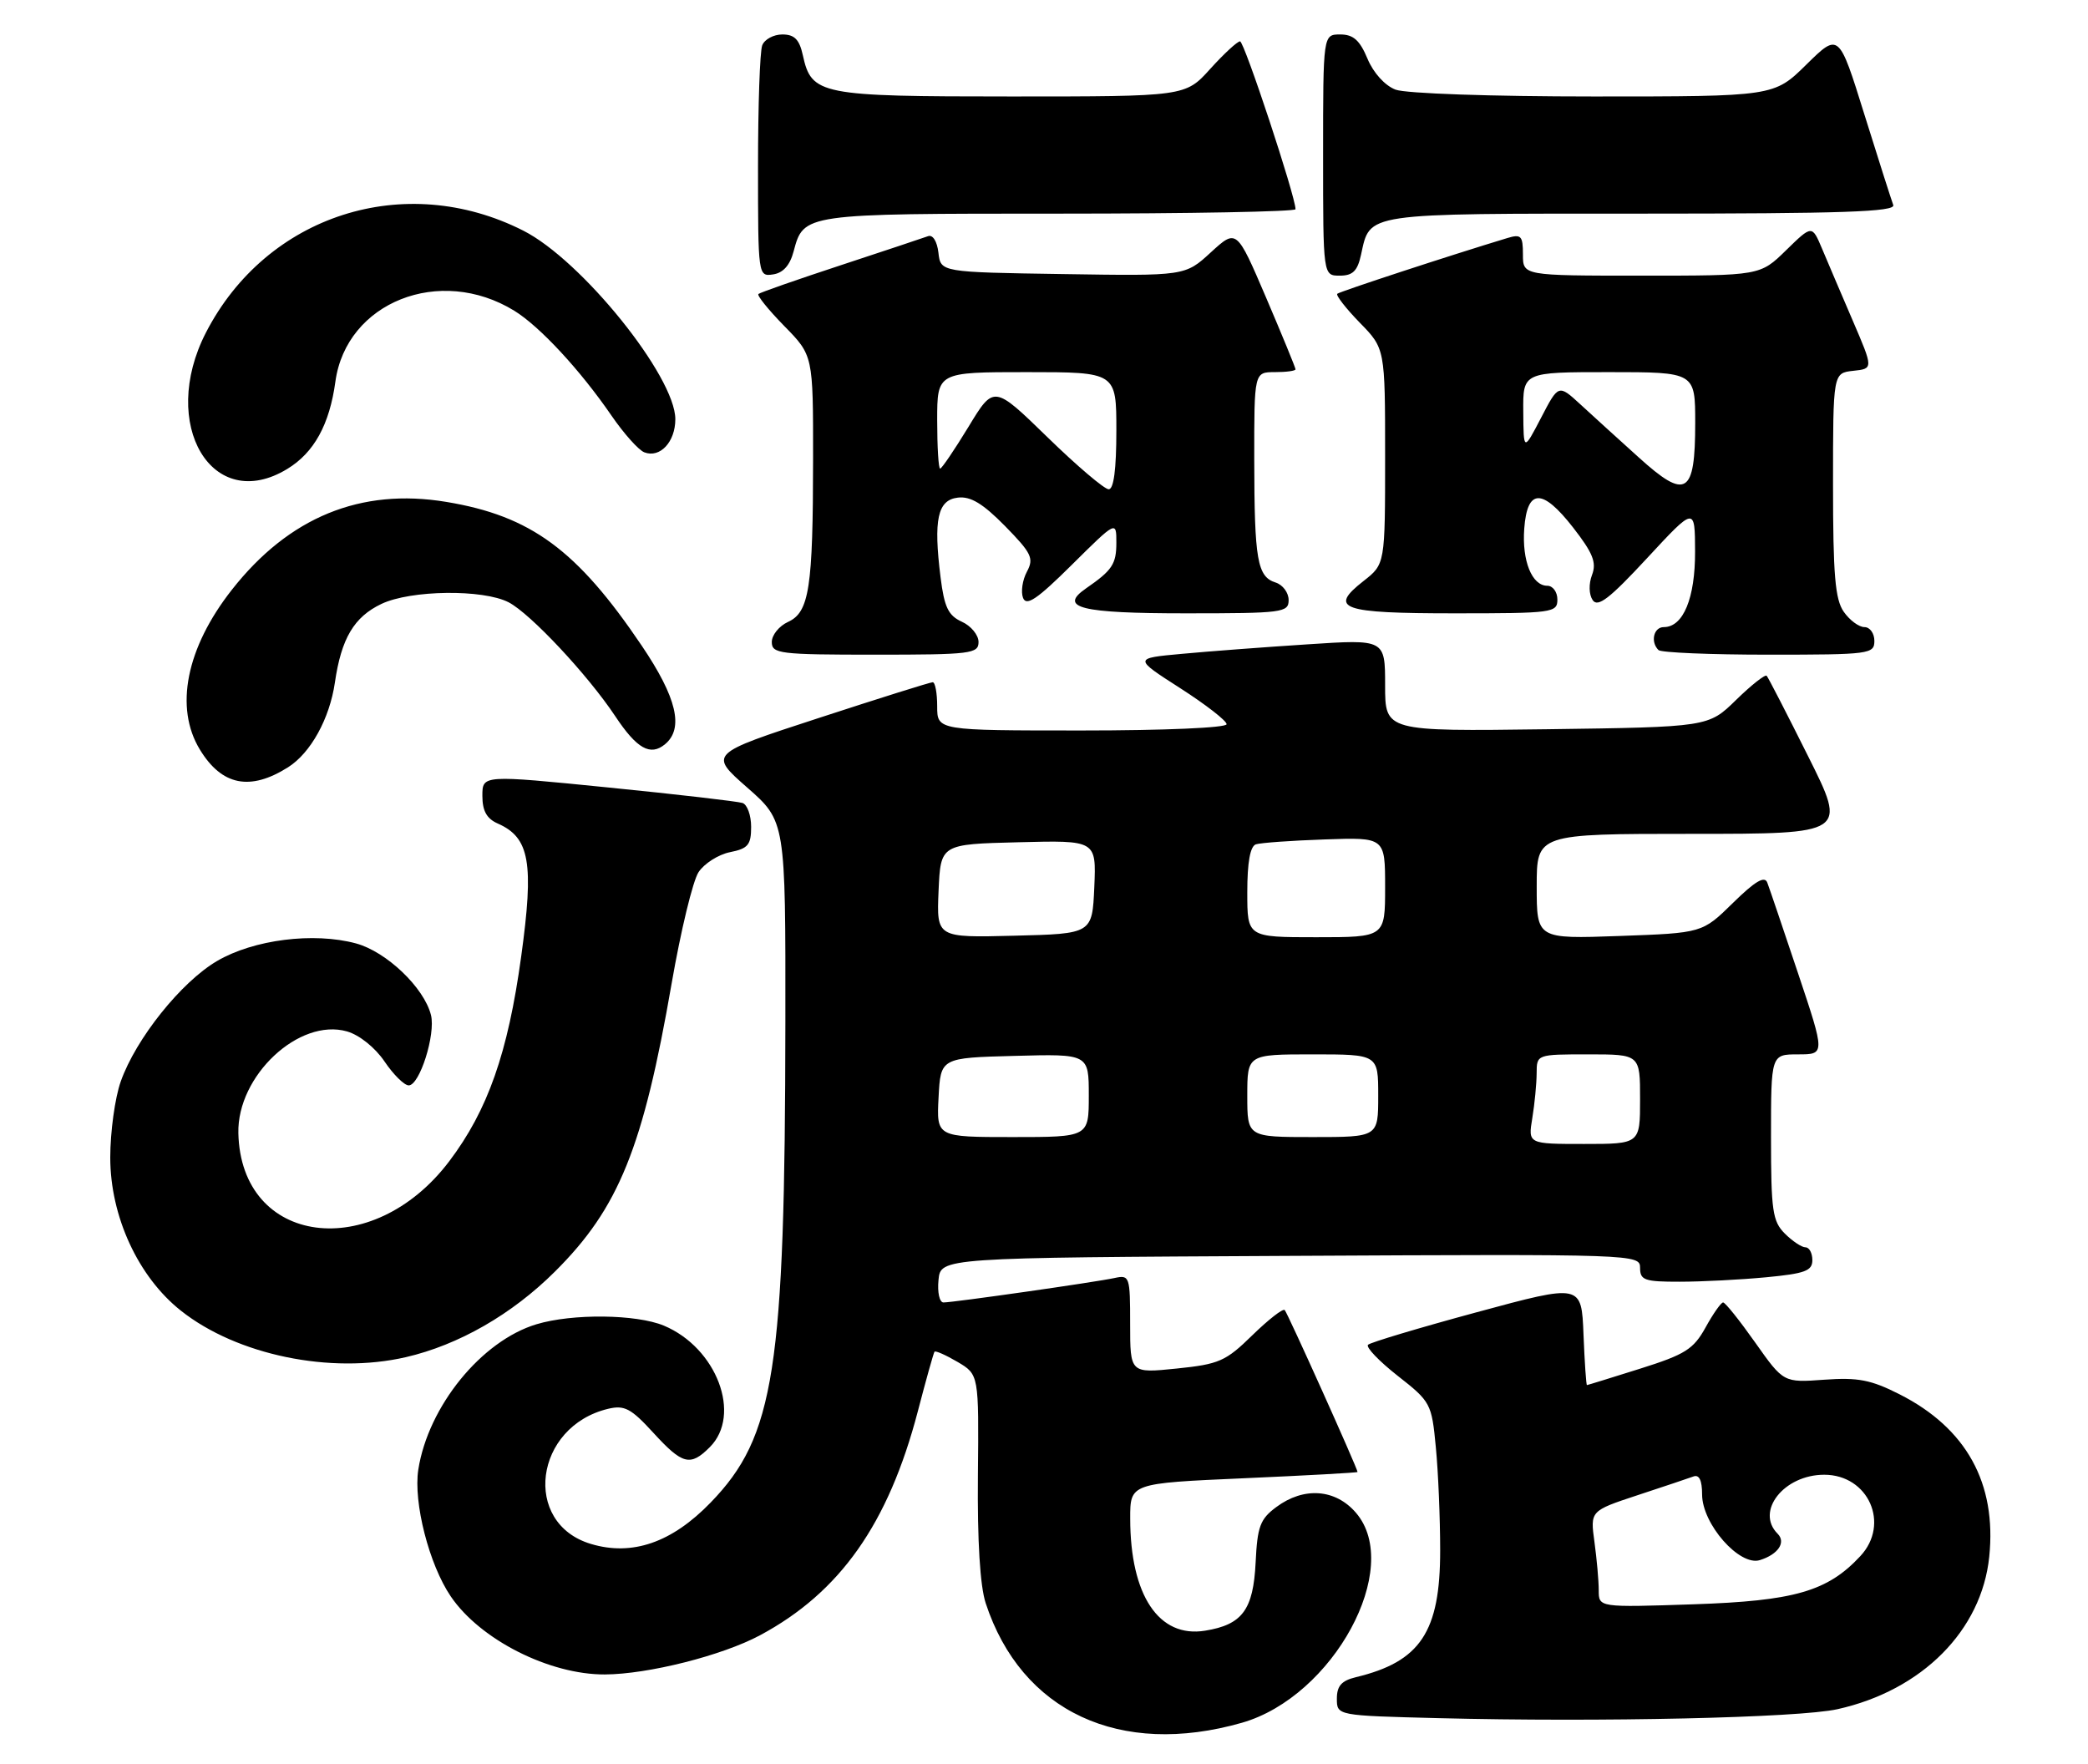<?xml version="1.0" encoding="UTF-8" standalone="no"?>
<!DOCTYPE svg PUBLIC "-//W3C//DTD SVG 1.1//EN" "http://www.w3.org/Graphics/SVG/1.1/DTD/svg11.dtd" >
<svg xmlns="http://www.w3.org/2000/svg" xmlns:xlink="http://www.w3.org/1999/xlink" version="1.1" viewBox="0 0 303 256">
 <g >
 <path fill="currentColor"
d=" M 180.22 249.99 C 193.49 246.19 203.63 227.50 196.77 219.52 C 193.79 216.05 189.20 215.72 185.21 218.69 C 182.86 220.43 182.46 221.51 182.21 226.74 C 181.87 233.60 180.28 235.76 174.87 236.63 C 168.17 237.72 164.02 231.51 164.01 220.37 C 164.00 215.24 164.00 215.24 180.50 214.51 C 189.57 214.11 197.00 213.70 197.00 213.60 C 197.00 213.10 186.84 190.51 186.43 190.10 C 186.17 189.84 184.06 191.49 181.73 193.76 C 177.87 197.54 176.91 197.96 170.75 198.59 C 164.00 199.28 164.00 199.28 164.00 192.12 C 164.00 185.22 163.92 184.98 161.75 185.45 C 159.00 186.05 138.35 189.00 136.91 189.00 C 136.34 189.00 136.01 187.54 136.19 185.75 C 136.50 182.50 136.50 182.50 187.25 182.24 C 237.50 181.98 238.00 182.00 238.00 183.99 C 238.00 185.77 238.66 186.00 243.75 185.99 C 246.91 185.99 252.54 185.70 256.25 185.35 C 261.93 184.81 263.00 184.42 263.00 182.86 C 263.00 181.83 262.55 181.00 262.00 181.00 C 261.45 181.00 260.10 180.10 259.00 179.00 C 257.22 177.22 257.00 175.67 257.00 165.00 C 257.00 153.00 257.00 153.00 260.93 153.00 C 264.86 153.00 264.86 153.00 260.93 141.25 C 258.77 134.79 256.76 128.86 256.46 128.08 C 256.08 127.05 254.70 127.86 251.48 131.02 C 247.03 135.39 247.03 135.39 235.01 135.82 C 223.00 136.25 223.00 136.25 223.00 128.62 C 223.00 121.00 223.00 121.00 245.51 121.00 C 268.02 121.00 268.02 121.00 262.39 109.75 C 259.30 103.56 256.59 98.30 256.37 98.06 C 256.15 97.83 254.15 99.40 251.94 101.56 C 247.91 105.50 247.91 105.50 224.45 105.82 C 201.00 106.13 201.00 106.13 201.00 99.45 C 201.00 92.76 201.00 92.76 189.75 93.50 C 183.56 93.90 175.35 94.52 171.50 94.88 C 164.50 95.52 164.50 95.52 171.25 99.85 C 174.96 102.23 178.00 104.59 178.00 105.09 C 178.00 105.61 168.95 106.00 157.00 106.00 C 136.00 106.00 136.00 106.00 136.00 102.50 C 136.00 100.58 135.71 99.00 135.35 99.00 C 134.99 99.00 127.54 101.34 118.78 104.20 C 102.86 109.39 102.86 109.39 108.43 114.28 C 114.00 119.17 114.00 119.17 113.97 148.33 C 113.92 198.79 112.41 208.45 103.13 218.03 C 97.50 223.85 91.74 225.84 85.75 224.04 C 75.72 221.04 77.52 206.99 88.26 204.43 C 90.62 203.87 91.58 204.38 94.79 207.89 C 99.04 212.54 100.17 212.83 103.00 210.00 C 107.69 205.31 104.01 195.57 96.33 192.36 C 92.33 190.70 83.09 190.59 77.86 192.16 C 69.87 194.56 62.13 204.08 60.70 213.27 C 59.97 218.03 62.27 227.03 65.41 231.65 C 69.67 237.93 79.73 243.02 87.78 242.98 C 94.05 242.95 104.79 240.24 110.28 237.30 C 121.91 231.07 128.91 221.13 133.19 204.80 C 134.38 200.23 135.47 196.34 135.61 196.15 C 135.75 195.96 137.25 196.63 138.96 197.63 C 142.05 199.46 142.05 199.46 141.91 214.12 C 141.82 223.63 142.22 230.14 143.04 232.64 C 148.21 248.38 162.52 255.05 180.22 249.99 Z  M 266.65 248.02 C 278.92 245.29 287.57 236.60 288.67 225.89 C 289.76 215.23 285.35 207.24 275.66 202.33 C 271.51 200.22 269.62 199.86 264.73 200.21 C 258.82 200.64 258.82 200.64 254.71 194.82 C 252.45 191.62 250.36 189.00 250.05 189.00 C 249.75 189.00 248.60 190.63 247.50 192.63 C 245.75 195.79 244.55 196.55 238.00 198.61 C 233.88 199.91 230.41 200.98 230.29 200.99 C 230.18 200.99 229.95 197.69 229.79 193.65 C 229.50 186.30 229.50 186.30 214.33 190.41 C 205.98 192.67 198.87 194.80 198.52 195.14 C 198.18 195.49 200.11 197.51 202.82 199.64 C 207.62 203.40 207.76 203.66 208.36 210.00 C 208.71 213.57 208.99 220.32 208.99 225.00 C 208.99 236.81 206.12 241.13 196.75 243.38 C 194.68 243.88 194.00 244.64 194.00 246.49 C 194.00 248.95 194.00 248.95 208.75 249.32 C 232.18 249.92 261.04 249.27 266.65 248.02 Z  M 58.89 196.94 C 66.55 195.17 74.30 190.73 80.54 184.51 C 89.79 175.31 93.33 166.57 97.47 142.68 C 98.79 135.07 100.54 127.82 101.37 126.56 C 102.19 125.31 104.25 124.00 105.93 123.66 C 108.55 123.14 109.00 122.60 109.00 119.99 C 109.00 118.31 108.44 116.75 107.75 116.52 C 107.06 116.29 98.29 115.27 88.25 114.27 C 70.00 112.44 70.00 112.44 70.00 115.48 C 70.00 117.68 70.63 118.80 72.25 119.51 C 76.87 121.55 77.51 125.18 75.63 138.81 C 73.71 152.80 70.78 161.12 65.20 168.50 C 54.02 183.28 34.96 180.74 34.59 164.43 C 34.40 156.10 43.40 147.68 50.36 149.67 C 52.16 150.19 54.44 152.02 55.80 154.03 C 57.09 155.94 58.67 157.50 59.31 157.50 C 60.90 157.50 63.24 150.09 62.54 147.29 C 61.54 143.31 56.08 138.10 51.66 136.90 C 45.51 135.24 36.81 136.34 31.50 139.45 C 26.29 142.50 19.71 150.73 17.52 156.94 C 16.68 159.31 16.00 164.27 16.00 167.97 C 16.00 176.50 20.05 185.29 26.26 190.20 C 34.39 196.64 47.99 199.45 58.89 196.94 Z  M 41.80 111.34 C 45.08 109.27 47.84 104.28 48.60 99.03 C 49.53 92.64 51.38 89.52 55.36 87.63 C 59.62 85.61 70.09 85.48 73.81 87.40 C 76.97 89.04 85.28 97.91 89.27 103.91 C 92.42 108.66 94.38 109.76 96.51 107.99 C 99.27 105.70 98.21 101.22 93.13 93.70 C 83.74 79.79 77.03 74.86 64.76 72.83 C 52.34 70.77 41.92 75.04 33.64 85.59 C 27.02 94.02 25.29 102.69 29.01 108.78 C 32.19 114.00 36.29 114.82 41.80 111.34 Z  M 142.00 93.16 C 142.00 92.15 140.91 90.82 139.58 90.22 C 137.61 89.32 137.03 88.11 136.49 83.78 C 135.44 75.38 136.06 72.55 139.00 72.21 C 140.85 71.99 142.63 73.07 145.85 76.34 C 149.71 80.28 150.06 81.01 149.02 82.96 C 148.37 84.17 148.12 85.88 148.46 86.76 C 148.94 88.01 150.50 86.96 155.54 81.96 C 162.00 75.56 162.00 75.56 162.00 78.74 C 162.00 81.86 161.41 82.75 157.60 85.38 C 153.54 88.19 156.79 89.00 172.06 89.00 C 186.16 89.00 187.00 88.89 187.00 87.07 C 187.00 86.00 186.15 84.86 185.11 84.53 C 182.45 83.69 182.03 81.26 182.01 66.75 C 182.00 54.00 182.00 54.00 185.00 54.00 C 186.65 54.00 188.00 53.82 188.00 53.59 C 188.00 53.37 186.08 48.69 183.73 43.19 C 179.45 33.20 179.45 33.20 175.71 36.62 C 171.98 40.05 171.98 40.05 154.24 39.77 C 136.50 39.50 136.50 39.50 136.18 36.67 C 135.99 35.02 135.36 34.02 134.68 34.27 C 134.03 34.51 128.32 36.41 122.00 38.49 C 115.67 40.57 110.30 42.45 110.06 42.66 C 109.82 42.87 111.51 44.96 113.81 47.31 C 118.00 51.58 118.00 51.58 117.99 66.54 C 117.98 85.34 117.44 88.84 114.35 90.25 C 113.06 90.84 112.00 92.15 112.00 93.16 C 112.00 94.86 113.10 95.00 127.00 95.00 C 140.90 95.00 142.00 94.86 142.00 93.16 Z  M 272.00 93.00 C 272.00 91.90 271.35 91.00 270.56 91.00 C 269.76 91.00 268.41 90.00 267.56 88.78 C 266.30 86.99 266.00 83.40 266.00 70.34 C 266.00 54.13 266.00 54.13 268.93 53.81 C 271.86 53.50 271.86 53.50 268.85 46.50 C 267.20 42.65 265.19 37.96 264.40 36.07 C 262.95 32.64 262.95 32.64 259.18 36.32 C 255.42 40.00 255.42 40.00 238.21 40.00 C 221.00 40.00 221.00 40.00 221.00 36.93 C 221.00 34.22 220.74 33.94 218.75 34.54 C 210.48 37.04 194.43 42.30 194.06 42.63 C 193.83 42.85 195.29 44.73 197.31 46.81 C 201.00 50.58 201.00 50.58 201.00 66.22 C 201.00 81.86 201.00 81.86 197.87 84.31 C 192.73 88.33 194.62 89.00 211.06 89.00 C 225.33 89.00 226.00 88.91 226.00 87.00 C 226.00 85.90 225.34 85.00 224.54 85.00 C 222.31 85.00 220.85 81.40 221.19 76.72 C 221.62 70.87 223.81 70.82 228.28 76.55 C 231.16 80.25 231.71 81.63 231.03 83.42 C 230.53 84.73 230.57 86.26 231.12 87.08 C 231.86 88.19 233.57 86.87 239.01 81.00 C 245.96 73.50 245.96 73.50 245.98 80.03 C 246.00 86.80 244.27 91.00 241.44 91.00 C 239.97 91.00 239.47 93.14 240.67 94.33 C 241.03 94.70 248.23 95.00 256.67 95.00 C 271.33 95.00 272.00 94.91 272.00 93.00 Z  M 41.70 68.04 C 45.58 65.68 47.82 61.60 48.67 55.38 C 50.25 43.84 63.84 38.46 74.63 45.09 C 78.32 47.36 84.21 53.71 88.75 60.33 C 90.54 62.93 92.68 65.33 93.51 65.64 C 95.78 66.51 98.00 64.13 98.00 60.83 C 98.00 54.63 84.40 37.75 75.94 33.47 C 58.73 24.75 38.69 31.18 29.89 48.25 C 23.01 61.60 30.82 74.68 41.70 68.04 Z  M 115.16 36.50 C 116.63 30.99 116.53 31.00 153.69 31.00 C 172.56 31.00 188.00 30.71 188.00 30.36 C 188.00 28.51 180.56 6.00 179.95 6.00 C 179.56 6.00 177.61 7.80 175.62 10.00 C 172.01 14.00 172.01 14.00 146.73 14.00 C 118.91 14.00 117.77 13.77 116.50 8.00 C 116.00 5.72 115.28 5.00 113.53 5.00 C 112.26 5.00 110.94 5.71 110.61 6.58 C 110.27 7.45 110.00 15.36 110.00 24.15 C 110.00 40.02 110.02 40.14 112.18 39.82 C 113.64 39.61 114.63 38.50 115.16 36.50 Z  M 197.50 36.99 C 198.86 30.82 197.61 31.00 238.18 31.00 C 267.39 31.00 275.11 30.74 274.74 29.75 C 274.48 29.06 272.59 23.15 270.55 16.61 C 266.85 4.73 266.85 4.73 262.14 9.36 C 257.43 14.00 257.43 14.00 231.28 14.00 C 216.38 14.00 204.01 13.57 202.52 13.01 C 200.97 12.42 199.30 10.58 198.44 8.51 C 197.32 5.83 196.38 5.00 194.49 5.00 C 192.00 5.00 192.00 5.00 192.00 22.50 C 192.00 40.00 192.00 40.00 194.42 40.00 C 196.30 40.00 196.99 39.33 197.50 36.99 Z  M 222.36 162.25 C 222.70 160.19 222.98 157.26 222.99 155.75 C 223.00 153.00 223.00 153.00 230.50 153.00 C 238.00 153.00 238.00 153.00 238.00 159.50 C 238.00 166.00 238.00 166.00 229.87 166.00 C 221.74 166.00 221.74 166.00 222.36 162.25 Z  M 136.20 159.25 C 136.50 153.50 136.50 153.50 147.25 153.22 C 158.00 152.93 158.00 152.93 158.00 158.97 C 158.00 165.00 158.00 165.00 146.95 165.00 C 135.90 165.00 135.90 165.00 136.20 159.25 Z  M 181.00 159.00 C 181.00 153.00 181.00 153.00 190.50 153.00 C 200.00 153.00 200.00 153.00 200.00 159.00 C 200.00 165.00 200.00 165.00 190.50 165.00 C 181.00 165.00 181.00 165.00 181.00 159.00 Z  M 136.20 129.28 C 136.50 122.50 136.50 122.50 147.80 122.22 C 159.09 121.93 159.09 121.93 158.80 128.72 C 158.50 135.50 158.50 135.50 147.20 135.78 C 135.91 136.07 135.91 136.07 136.20 129.28 Z  M 181.00 129.47 C 181.00 125.13 181.42 122.80 182.25 122.52 C 182.94 122.30 187.44 121.97 192.25 121.81 C 201.00 121.50 201.00 121.50 201.00 128.75 C 201.00 136.00 201.00 136.00 191.00 136.00 C 181.00 136.00 181.00 136.00 181.00 129.47 Z  M 232.00 230.77 C 232.00 229.40 231.72 226.25 231.38 223.76 C 230.76 219.24 230.76 219.24 237.63 216.97 C 241.41 215.73 245.06 214.50 245.75 214.25 C 246.58 213.94 247.00 214.82 247.00 216.86 C 247.00 221.14 252.42 227.31 255.38 226.39 C 258.04 225.56 259.21 223.81 257.96 222.56 C 254.70 219.30 258.88 214.00 264.72 214.00 C 271.15 214.00 274.32 221.14 269.96 225.81 C 265.20 230.93 260.39 232.31 245.75 232.80 C 232.00 233.26 232.00 233.26 232.00 230.77 Z  M 152.00 63.44 C 144.22 55.87 144.22 55.87 140.54 61.94 C 138.51 65.27 136.66 68.00 136.43 68.00 C 136.19 68.00 136.00 64.85 136.00 61.00 C 136.00 54.00 136.00 54.00 149.00 54.00 C 162.00 54.00 162.00 54.00 162.00 62.50 C 162.00 68.08 161.62 71.00 160.89 71.00 C 160.27 71.00 156.27 67.60 152.00 63.44 Z  M 237.80 66.37 C 234.88 63.74 231.07 60.27 229.33 58.67 C 226.16 55.76 226.16 55.76 223.63 60.63 C 221.09 65.50 221.09 65.50 221.05 59.75 C 221.00 54.00 221.00 54.00 233.50 54.00 C 246.00 54.00 246.00 54.00 246.00 61.38 C 246.00 71.80 244.68 72.60 237.80 66.37 Z "/>
</g>
</svg>